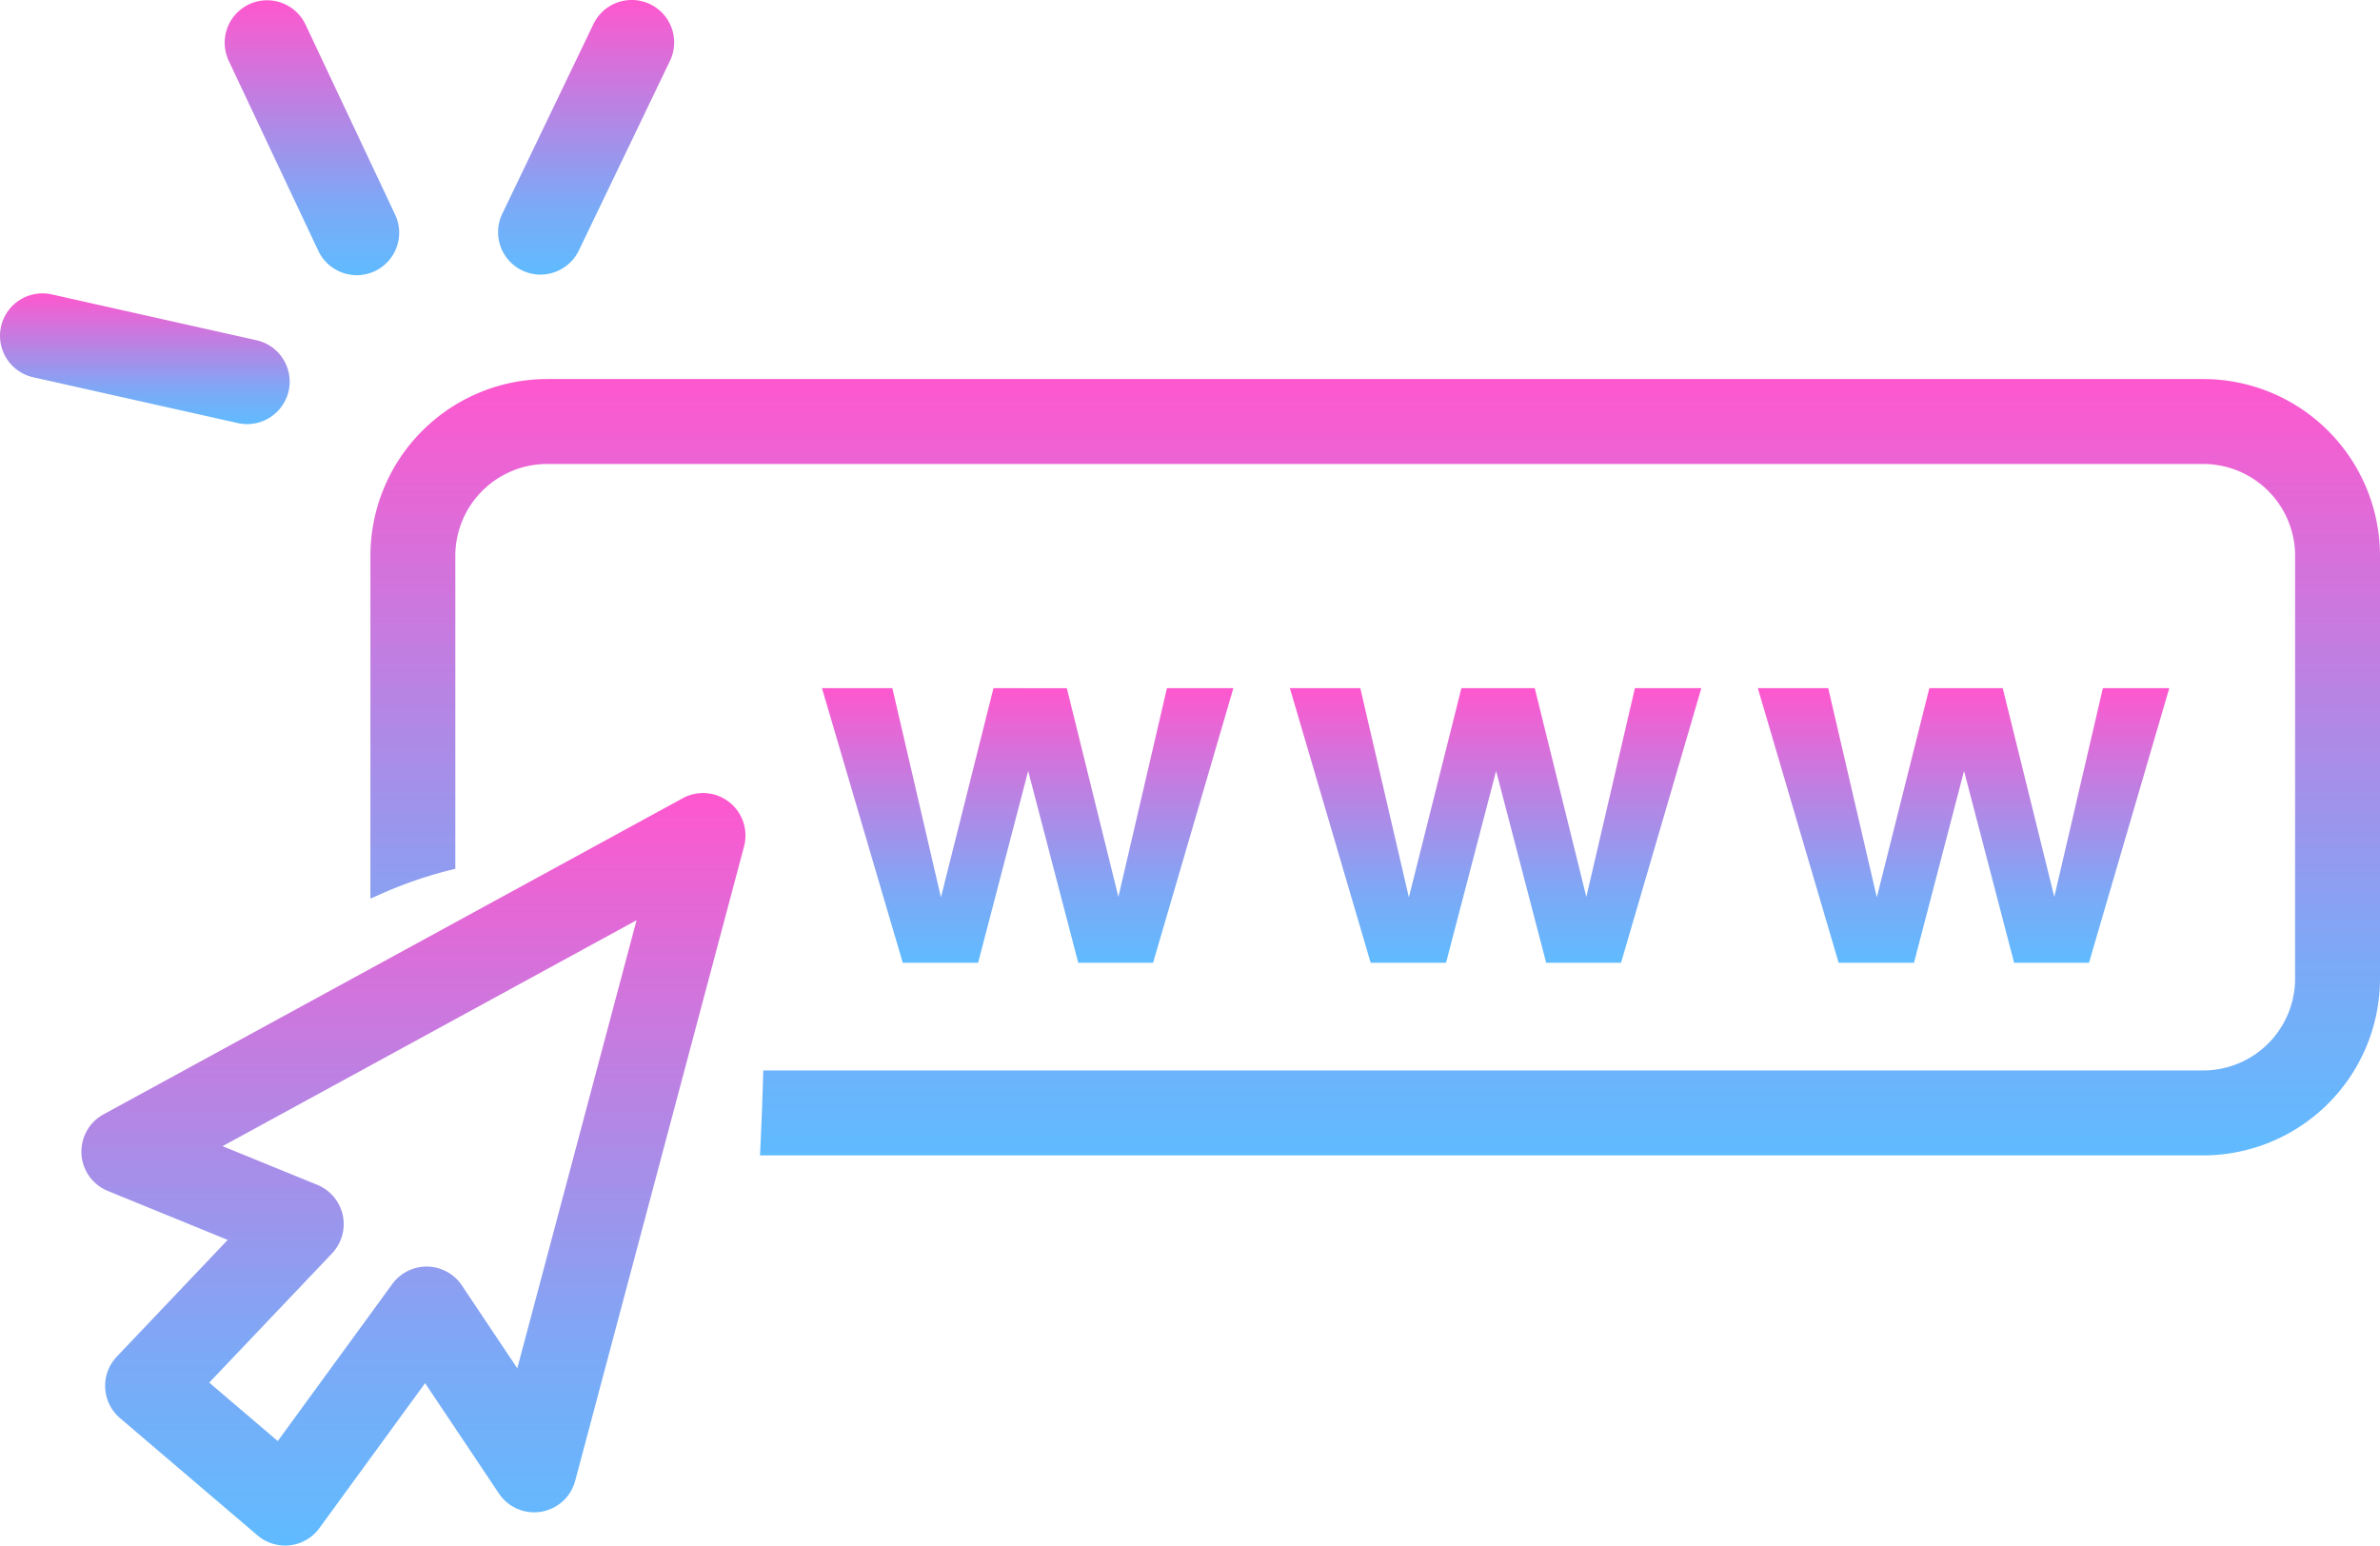 <svg xmlns="http://www.w3.org/2000/svg" xmlns:xlink="http://www.w3.org/1999/xlink" width="332.263" height="215.776" viewBox="0 0 332.263 215.776">
  <defs>
    <linearGradient id="linear-gradient" x1="0.5" x2="0.5" y2="1" gradientUnits="objectBoundingBox">
      <stop offset="0" stop-color="#ff57ce"/>
      <stop offset="0.746" stop-color="#7ca9f6"/>
      <stop offset="1" stop-color="#60bbff"/>
    </linearGradient>
  </defs>
  <g id="Grupo_295" data-name="Grupo 295" transform="translate(-464.394 -168.255)">
    <path id="Trazado_397" data-name="Trazado 397" d="M811.882,262H580.671A24.7,24.7,0,0,0,556,286.671v47.864l1.582-.693A58.622,58.622,0,0,1,567,330.587l.856-.213v-43.7a12.831,12.831,0,0,1,12.816-12.816H811.882A12.831,12.831,0,0,1,824.7,286.671v59.041a12.831,12.831,0,0,1-12.816,12.816H610.845l-.031,1.1c-.085,2.992-.205,6.124-.37,9.575l-.056,1.183H811.882a24.7,24.7,0,0,0,24.671-24.671V286.671A24.7,24.7,0,0,0,811.882,262Z" transform="translate(-39.895 -40.827)" fill="url(#linear-gradient)"/>
    <path id="Trazado_398" data-name="Trazado 398" d="M696.465,350.013l6.99,26.781H713.9l11.211-38.338h-9.273L709.06,367.59l-7.2-29.134H691.621l-7.336,29.2-6.782-29.2h-9.827l11.28,38.338h10.519Z" transform="translate(-88.531 -74.124)" fill="url(#linear-gradient)"/>
    <path id="Trazado_399" data-name="Trazado 399" d="M812.192,350.013l6.99,26.781h10.449l11.211-38.338h-9.273l-6.782,29.134-7.2-29.134H807.348l-7.336,29.2-6.782-29.2H783.4l11.28,38.338H805.2Z" transform="translate(-138.931 -74.124)" fill="url(#linear-gradient)"/>
    <path id="Trazado_400" data-name="Trazado 400" d="M927.919,350.013l6.99,26.781h10.449l11.211-38.338H947.3l-6.782,29.134-7.2-29.134H923.075l-7.336,29.2-6.782-29.2h-9.827l11.28,38.338h10.519Z" transform="translate(-189.331 -74.124)" fill="url(#linear-gradient)"/>
    <path id="Trazado_401" data-name="Trazado 401" d="M574.966,365.661a5.914,5.914,0,0,0-6.5-.541l-80.858,44.131a5.927,5.927,0,0,0,.6,10.689l16.739,6.839L489.468,443.07a5.928,5.928,0,0,0,.45,8.592l19.193,16.37a5.926,5.926,0,0,0,8.636-1.017l14.758-20.24,10.3,15.4a5.927,5.927,0,0,0,10.655-1.77l23.573-88.562A5.92,5.92,0,0,0,574.966,365.661Zm-55.453,63a5.928,5.928,0,0,0-2.055-9.57l-13.226-5.4,57.795-31.543L545.375,444.7l-7.733-11.564a5.927,5.927,0,0,0-9.716-.2l-15.989,21.927L502.37,446.7Z" transform="translate(-8.765 -85.419)" fill="url(#linear-gradient)"/>
    <path id="Trazado_402" data-name="Trazado 402" d="M590.934,206.009a5.871,5.871,0,0,0,2.564.586,5.961,5.961,0,0,0,5.346-3.361l12.728-26.485a5.927,5.927,0,0,0-10.685-5.134L588.158,198.1a5.927,5.927,0,0,0,2.775,7.91Z" transform="translate(-53.644)" fill="url(#linear-gradient)"/>
    <path id="Trazado_403" data-name="Trazado 403" d="M498.913,259.065a5.964,5.964,0,0,0,5.779-4.632,5.927,5.927,0,0,0-4.487-7.08l-28.586-6.4a5.927,5.927,0,0,0-2.591,11.568l28.586,6.4A5.953,5.953,0,0,0,498.913,259.065Z" transform="translate(0 -31.596)" fill="url(#linear-gradient)"/>
    <path id="Trazado_404" data-name="Trazado 404" d="M533.035,203.308a5.955,5.955,0,0,0,5.364,3.4,5.929,5.929,0,0,0,5.358-8.456L531.25,171.726a5.927,5.927,0,1,0-10.722,5.056Z" transform="translate(-24.2 -0.032)" fill="url(#linear-gradient)"/>
  </g>
</svg>
